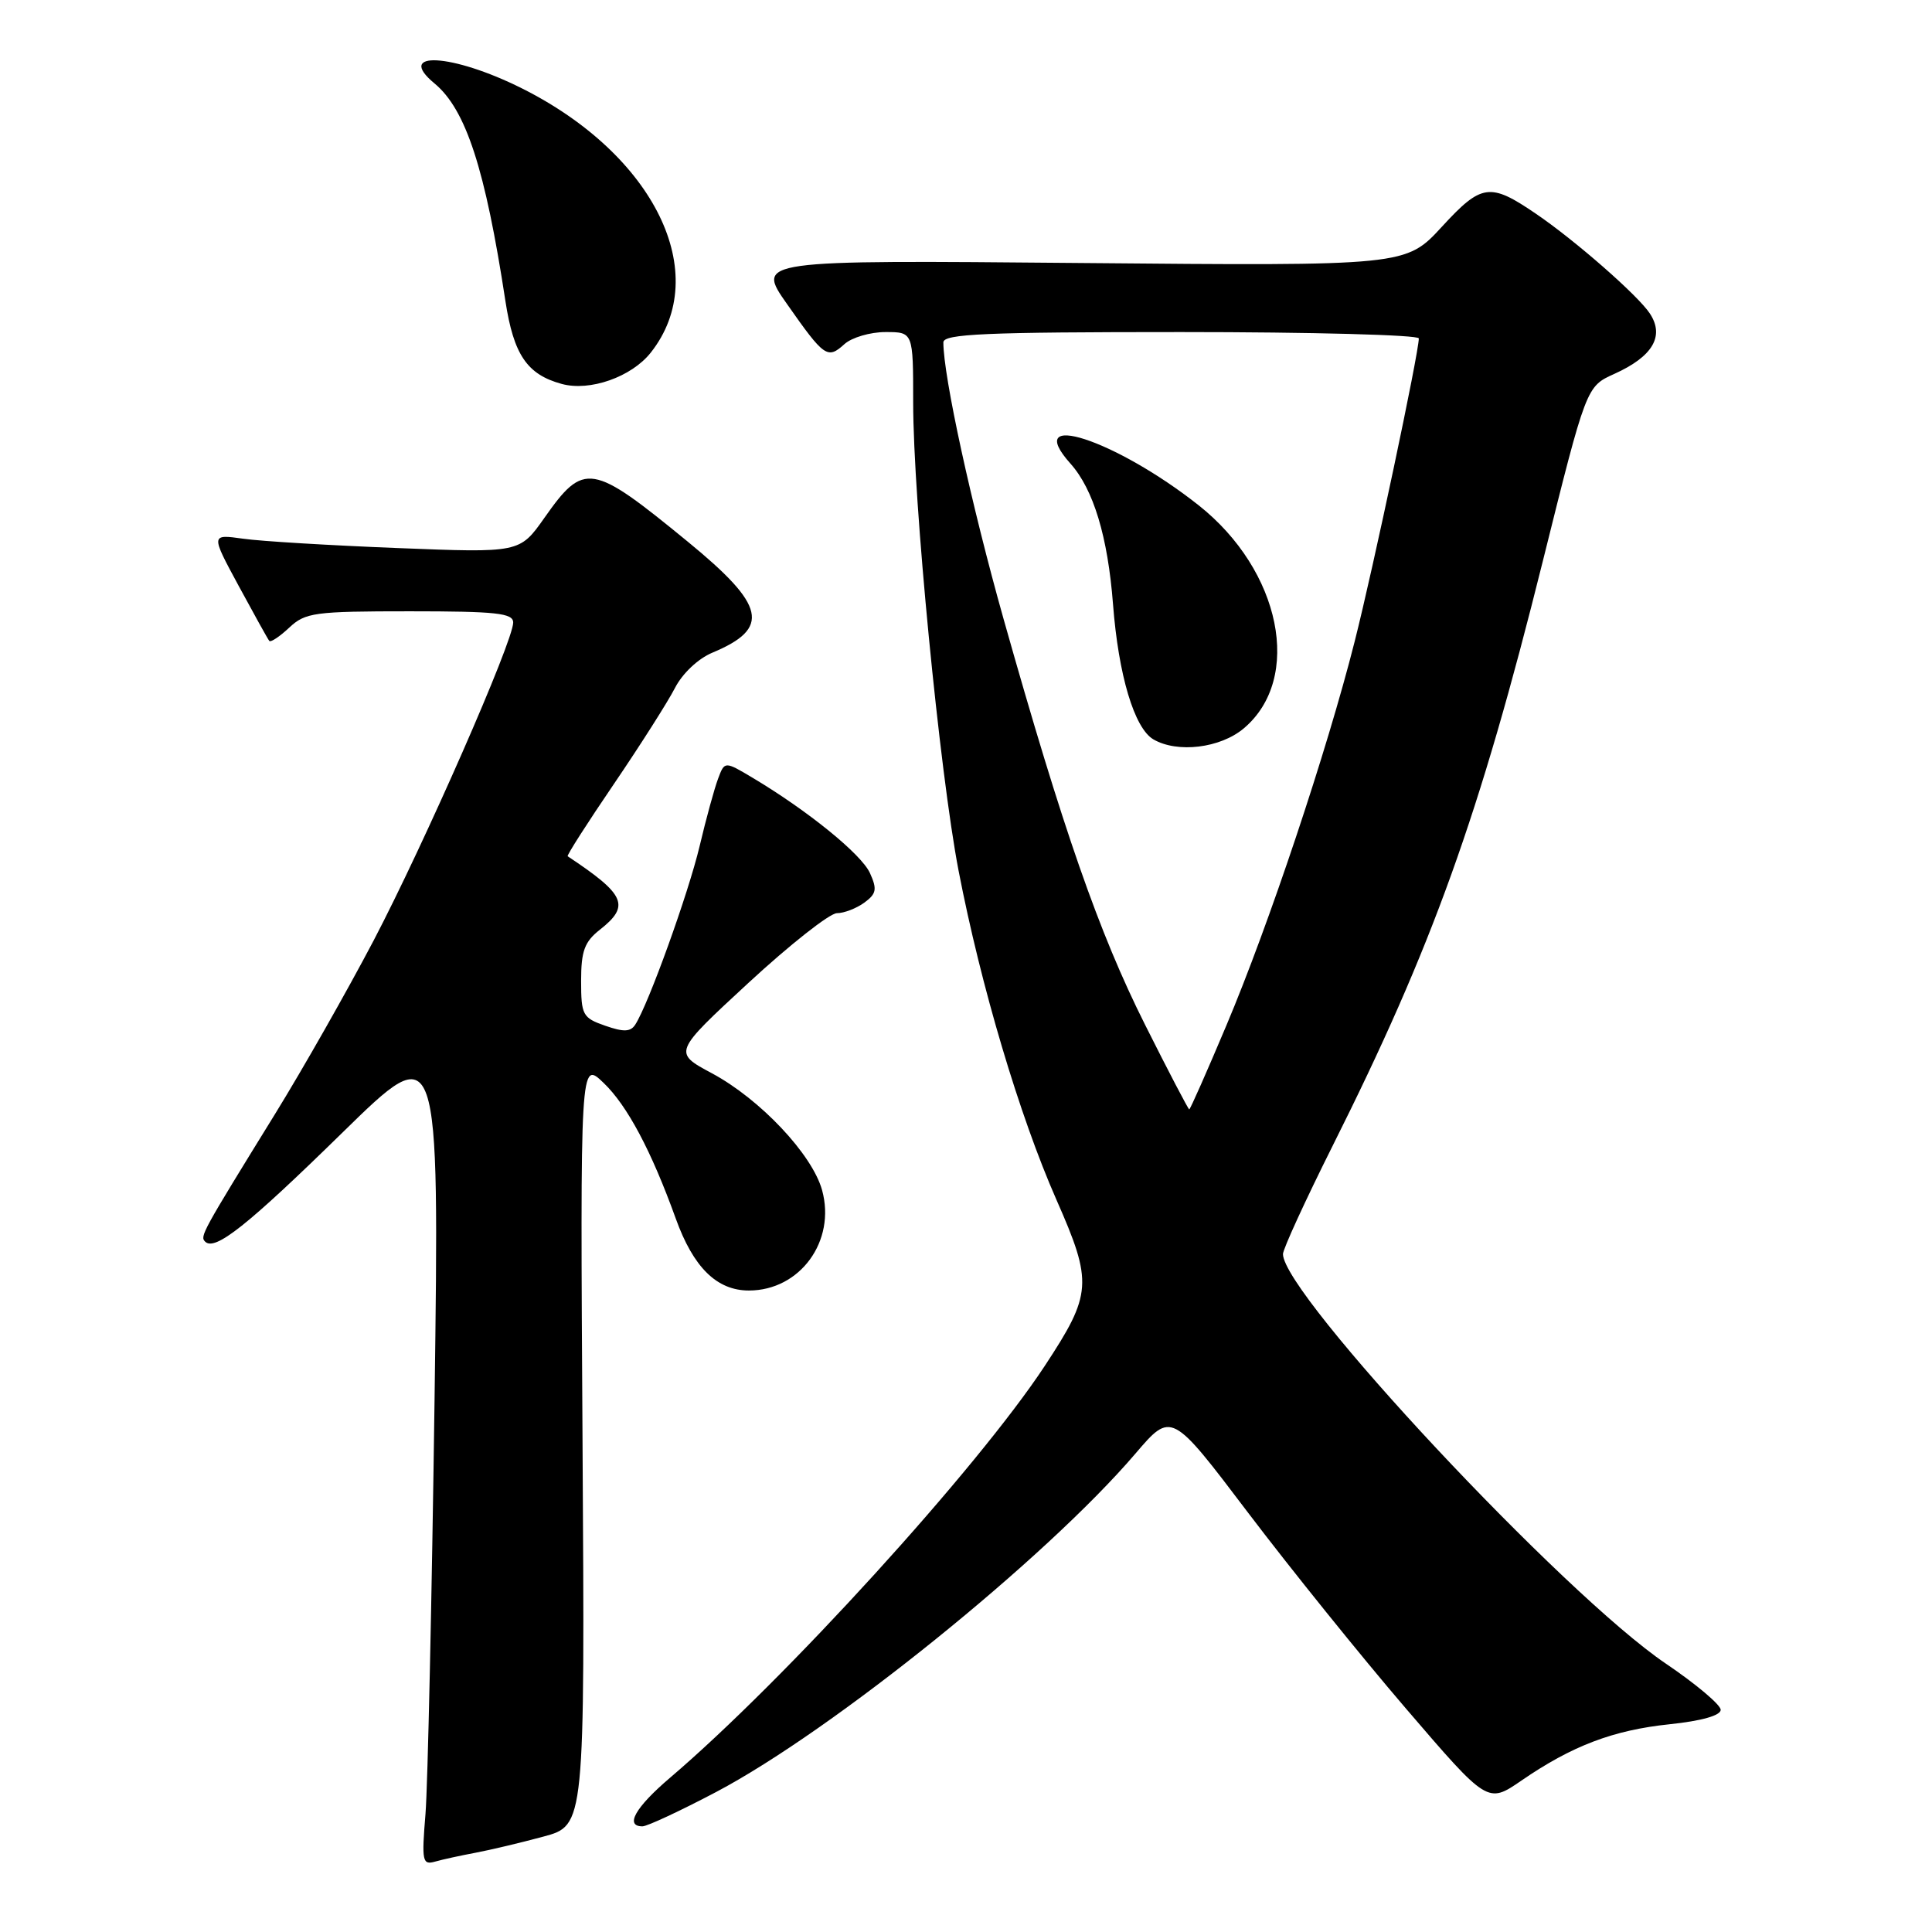<?xml version="1.0" encoding="UTF-8" standalone="no"?>
<!DOCTYPE svg PUBLIC "-//W3C//DTD SVG 1.1//EN" "http://www.w3.org/Graphics/SVG/1.1/DTD/svg11.dtd" >
<svg xmlns="http://www.w3.org/2000/svg" xmlns:xlink="http://www.w3.org/1999/xlink" version="1.1" viewBox="0 0 256 256">
 <g >
 <path fill="currentColor"
d=" M 63.00 245.50 C 64.92 245.14 68.97 244.18 72.00 243.36 C 77.50 241.88 77.50 241.88 77.19 191.19 C 76.88 140.51 76.88 140.51 79.97 143.48 C 83.12 146.49 86.31 152.50 89.54 161.46 C 91.87 167.94 94.98 171.00 99.23 171.00 C 106.01 171.00 110.79 164.45 108.93 157.70 C 107.62 152.96 100.73 145.65 94.34 142.22 C 89.19 139.46 89.19 139.46 99.18 130.23 C 104.68 125.15 109.95 121.00 110.90 121.00 C 111.84 121.00 113.47 120.37 114.52 119.61 C 116.13 118.43 116.25 117.84 115.27 115.68 C 114.13 113.18 107.06 107.44 99.76 103.08 C 96.02 100.85 96.02 100.85 95.15 103.18 C 94.67 104.45 93.56 108.48 92.70 112.13 C 91.20 118.42 85.93 133.05 84.18 135.76 C 83.55 136.74 82.64 136.77 80.18 135.91 C 77.20 134.87 77.00 134.50 77.00 129.97 C 77.00 126.01 77.45 124.79 79.50 123.18 C 83.53 120.01 82.88 118.54 75.22 113.46 C 75.07 113.36 77.82 109.06 81.34 103.89 C 84.85 98.73 88.49 93.00 89.43 91.17 C 90.42 89.24 92.50 87.27 94.40 86.48 C 102.14 83.24 101.48 80.25 91.14 71.78 C 78.37 61.31 77.39 61.15 72.12 68.64 C 68.86 73.26 68.86 73.26 52.68 72.62 C 43.78 72.27 34.57 71.72 32.21 71.38 C 27.92 70.78 27.92 70.78 31.63 77.64 C 33.67 81.41 35.49 84.69 35.68 84.92 C 35.86 85.15 37.05 84.36 38.32 83.17 C 40.46 81.16 41.65 81.00 54.31 81.00 C 65.76 81.00 68.00 81.24 68.00 82.49 C 68.00 84.97 56.25 111.74 49.51 124.62 C 46.01 131.28 40.14 141.63 36.44 147.62 C 26.69 163.42 26.48 163.81 27.18 164.52 C 28.48 165.82 32.77 162.41 45.36 150.09 C 58.22 137.50 58.22 137.50 57.58 185.50 C 57.22 211.90 56.68 236.58 56.38 240.35 C 55.86 246.65 55.97 247.15 57.66 246.67 C 58.67 246.38 61.08 245.86 63.00 245.50 Z  M 94.91 237.44 C 110.32 229.31 138.58 206.50 150.45 192.61 C 155.22 187.03 155.22 187.03 165.36 200.42 C 170.94 207.78 180.36 219.48 186.31 226.41 C 197.12 239.01 197.12 239.01 201.59 235.94 C 208.29 231.33 213.76 229.25 221.25 228.47 C 225.47 228.03 228.00 227.31 228.00 226.56 C 228.00 225.90 224.74 223.15 220.75 220.45 C 207.22 211.31 170.00 171.50 170.00 166.17 C 170.00 165.51 172.96 159.07 176.57 151.85 C 189.77 125.51 196.02 108.13 204.43 74.36 C 210.19 51.22 210.19 51.22 213.89 49.55 C 218.99 47.25 220.59 44.55 218.62 41.55 C 217.07 39.17 208.71 31.85 203.50 28.31 C 197.43 24.17 196.31 24.33 191.07 30.03 C 186.28 35.24 186.28 35.24 143.23 34.85 C 100.19 34.46 100.19 34.46 104.28 40.28 C 109.22 47.33 109.65 47.63 111.89 45.60 C 112.86 44.72 115.31 44.00 117.33 44.00 C 121.00 44.00 121.00 44.00 121.00 53.31 C 121.00 66.27 124.50 102.30 127.02 115.39 C 129.97 130.65 135.08 147.84 139.99 158.99 C 144.82 169.95 144.71 171.46 138.43 181.00 C 129.47 194.60 103.95 222.65 88.75 235.59 C 84.18 239.49 82.76 242.00 85.13 242.00 C 85.75 242.00 90.15 239.95 94.91 237.44 Z  M 86.24 46.71 C 94.46 36.29 86.74 20.50 69.12 11.69 C 59.89 7.08 52.28 6.67 57.58 11.06 C 61.74 14.52 64.29 22.35 66.97 39.89 C 68.06 47.00 69.84 49.62 74.42 50.87 C 78.15 51.90 83.69 49.95 86.24 46.71 Z  M 151.71 135.75 C 145.64 123.66 140.83 109.85 132.99 82.06 C 128.71 66.87 125.00 49.85 125.00 45.37 C 125.00 44.24 130.51 44.00 156.50 44.00 C 173.82 44.00 188.00 44.38 188.00 44.84 C 188.00 46.77 181.97 75.27 179.50 85.00 C 175.83 99.51 168.11 122.60 162.50 135.88 C 159.92 142.00 157.71 147.00 157.58 147.00 C 157.46 147.00 154.81 141.94 151.71 135.75 Z  M 164.80 96.52 C 172.65 89.91 169.75 75.59 158.81 66.94 C 147.78 58.23 135.37 54.20 141.85 61.44 C 144.89 64.84 146.79 71.12 147.48 80.06 C 148.20 89.45 150.30 96.49 152.83 97.97 C 156.01 99.82 161.68 99.14 164.80 96.52 Z "/>
</g>
</svg>